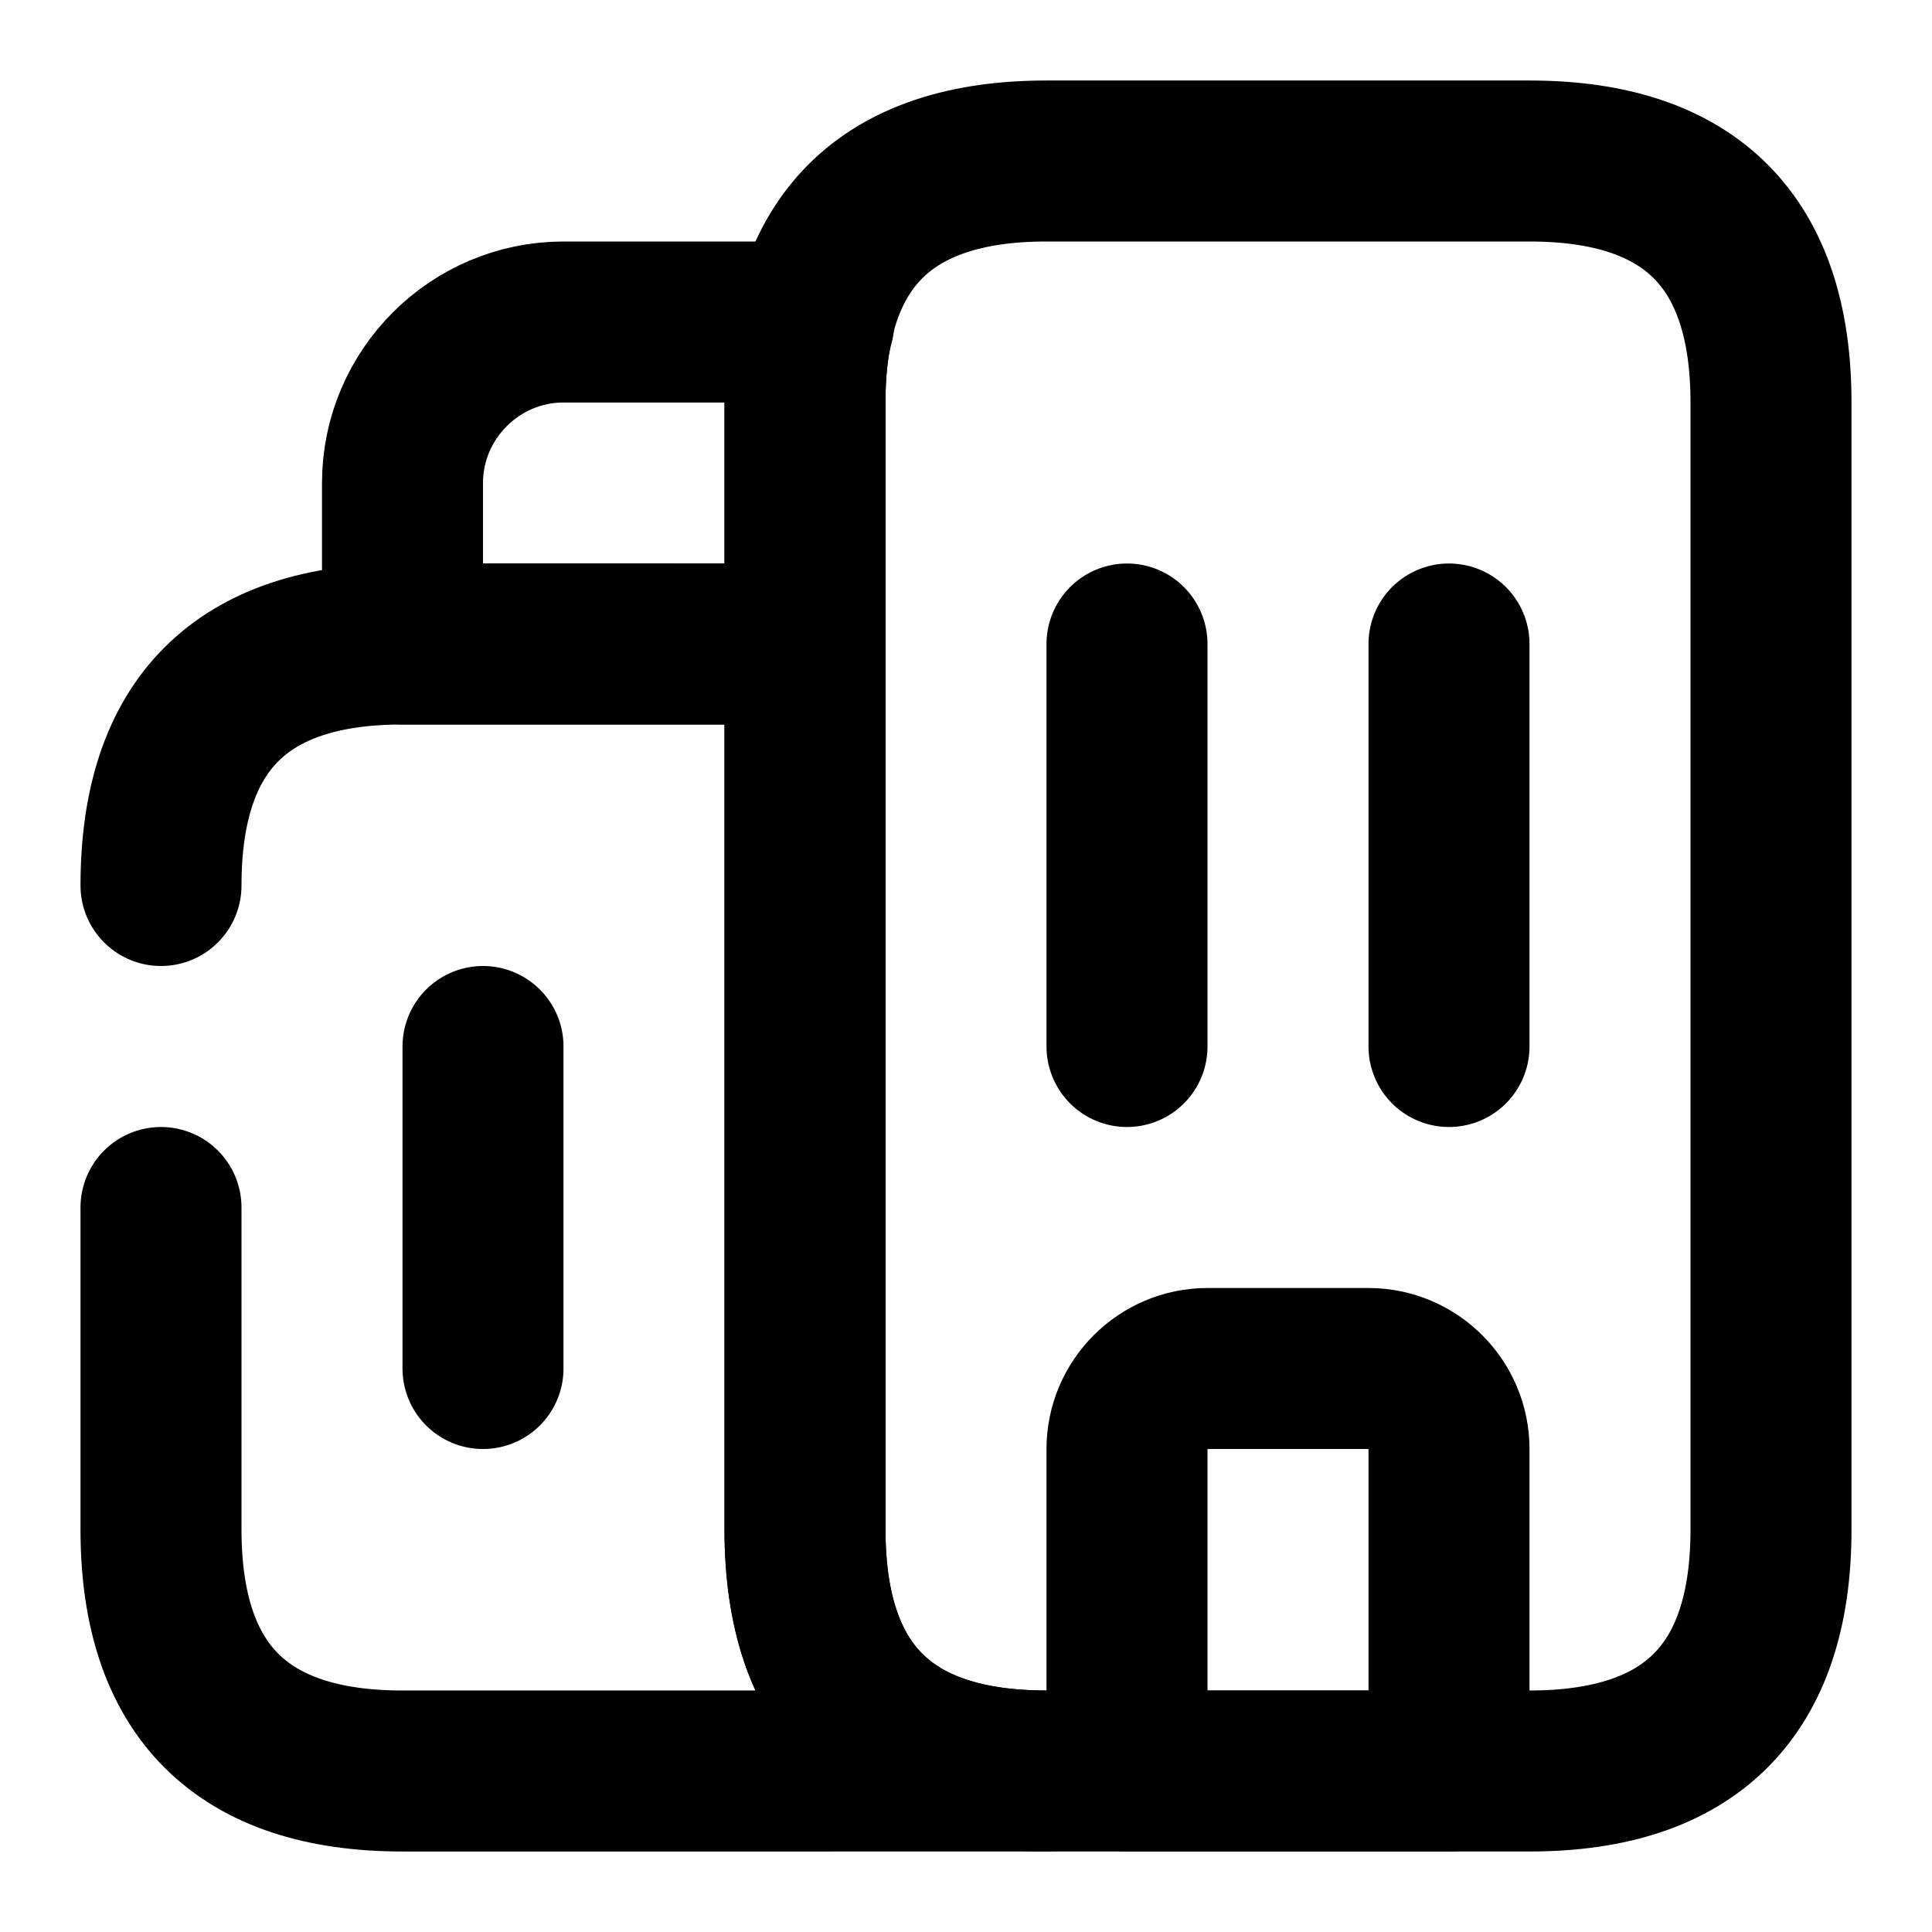 <svg xmlns="http://www.w3.org/2000/svg" width="24" height="24" viewBox="0 0 24 24" fill="none" stroke="currentColor" stroke-width="2" stroke-linecap="round" stroke-linejoin="round" class="feather feather-buildings"><path d="M2 11c0-2 1-3 3-3h5v11c0 2 1 3 3 3H5c-2 0-3-1-3-3v-4"></path><path d="M10.11 4c-.08.3-.11.63-.11 1v3H5V6c0-1.1.9-2 2-2h3.11z"></path><path d="M14 8v5"></path><path d="M18 8v5"></path><path d="M17 17h-2c-.55 0-1 .45-1 1v4h4v-4c0-.55-.45-1-1-1z"></path><path d="M6 13v4"></path><path d="M10 19V5c0-2 1-3 3-3h6c2 0 3 1 3 3v14c0 2-1 3-3 3h-6c-2 0-3-1-3-3z"></path></svg>